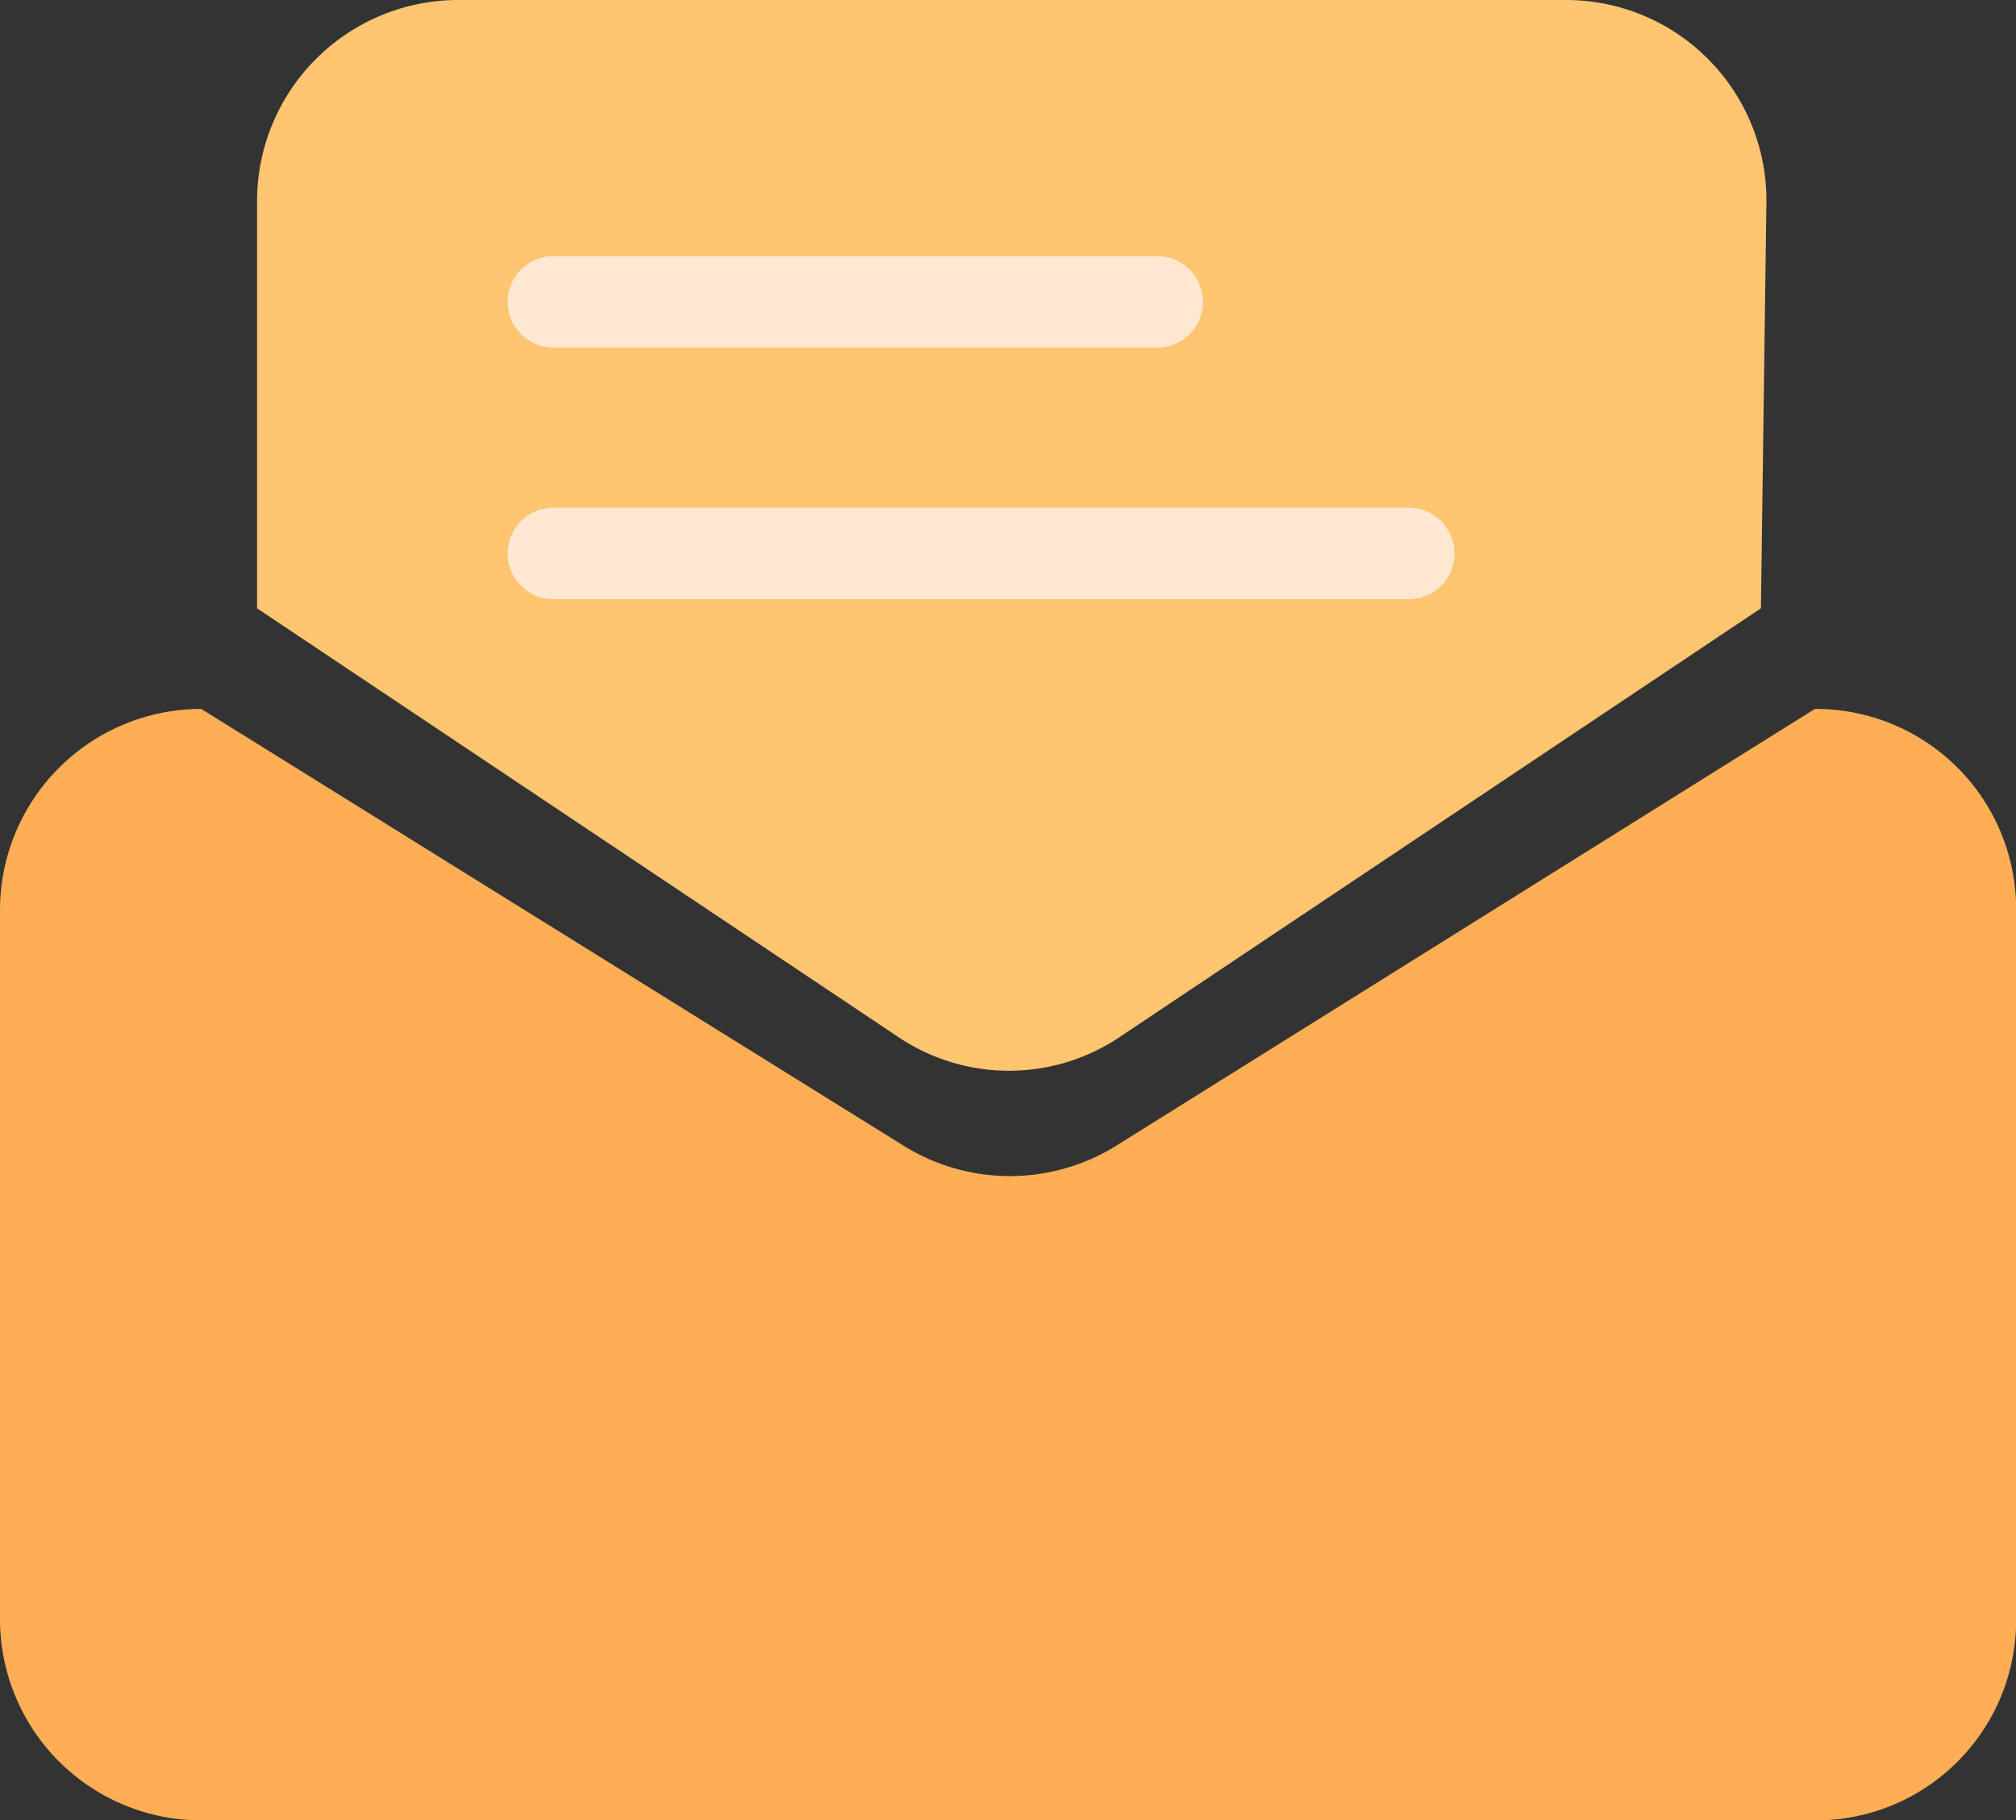<?xml version="1.0" standalone="no"?><!DOCTYPE svg PUBLIC "-//W3C//DTD SVG 1.1//EN" "http://www.w3.org/Graphics/SVG/1.1/DTD/svg11.dtd"><svg t="1686121899987" class="icon" viewBox="0 0 1134 1024" version="1.1" xmlns="http://www.w3.org/2000/svg" p-id="1001" xmlns:xlink="http://www.w3.org/1999/xlink" width="221.484" height="200"><rect x="0" y="0" width="1134" height="1024" fill="#333333" stroke="none"/><path d="M1018.824 1023.97H113.203A113.203 113.203 0 0 1 0 910.768V511.986a113.203 113.203 0 0 1 113.203-113.203l394.665 245.444a113.203 113.203 0 0 0 120.406 0l392.607-245.444a112.688 112.688 0 0 1 113.203 113.203v398.782a112.688 112.688 0 0 1-115.261 113.203z" fill="#FFAE55" p-id="1002"></path><path d="M990.523 342.182l-360.19 240.813a111.659 111.659 0 0 1-125.552 0l-360.19-240.813V113.204A113.203 113.203 0 0 1 257.793 0.001h622.614a112.688 112.688 0 0 1 113.203 113.203z" fill="#FFC571" p-id="1003"></path><path d="M650.915 195.533h-339.608a25.728 25.728 0 0 1-25.728-25.728 25.728 25.728 0 0 1 25.728-25.728h339.608a25.728 25.728 0 0 1 25.728 25.728 25.728 25.728 0 0 1-25.728 25.728zM792.418 337.036H311.307a25.728 25.728 0 0 1-25.728-25.728 25.728 25.728 0 0 1 25.728-25.728h481.111a25.728 25.728 0 0 1 25.728 25.728 25.728 25.728 0 0 1-25.728 25.728z" fill="#FFE8D2" p-id="1004"></path></svg>